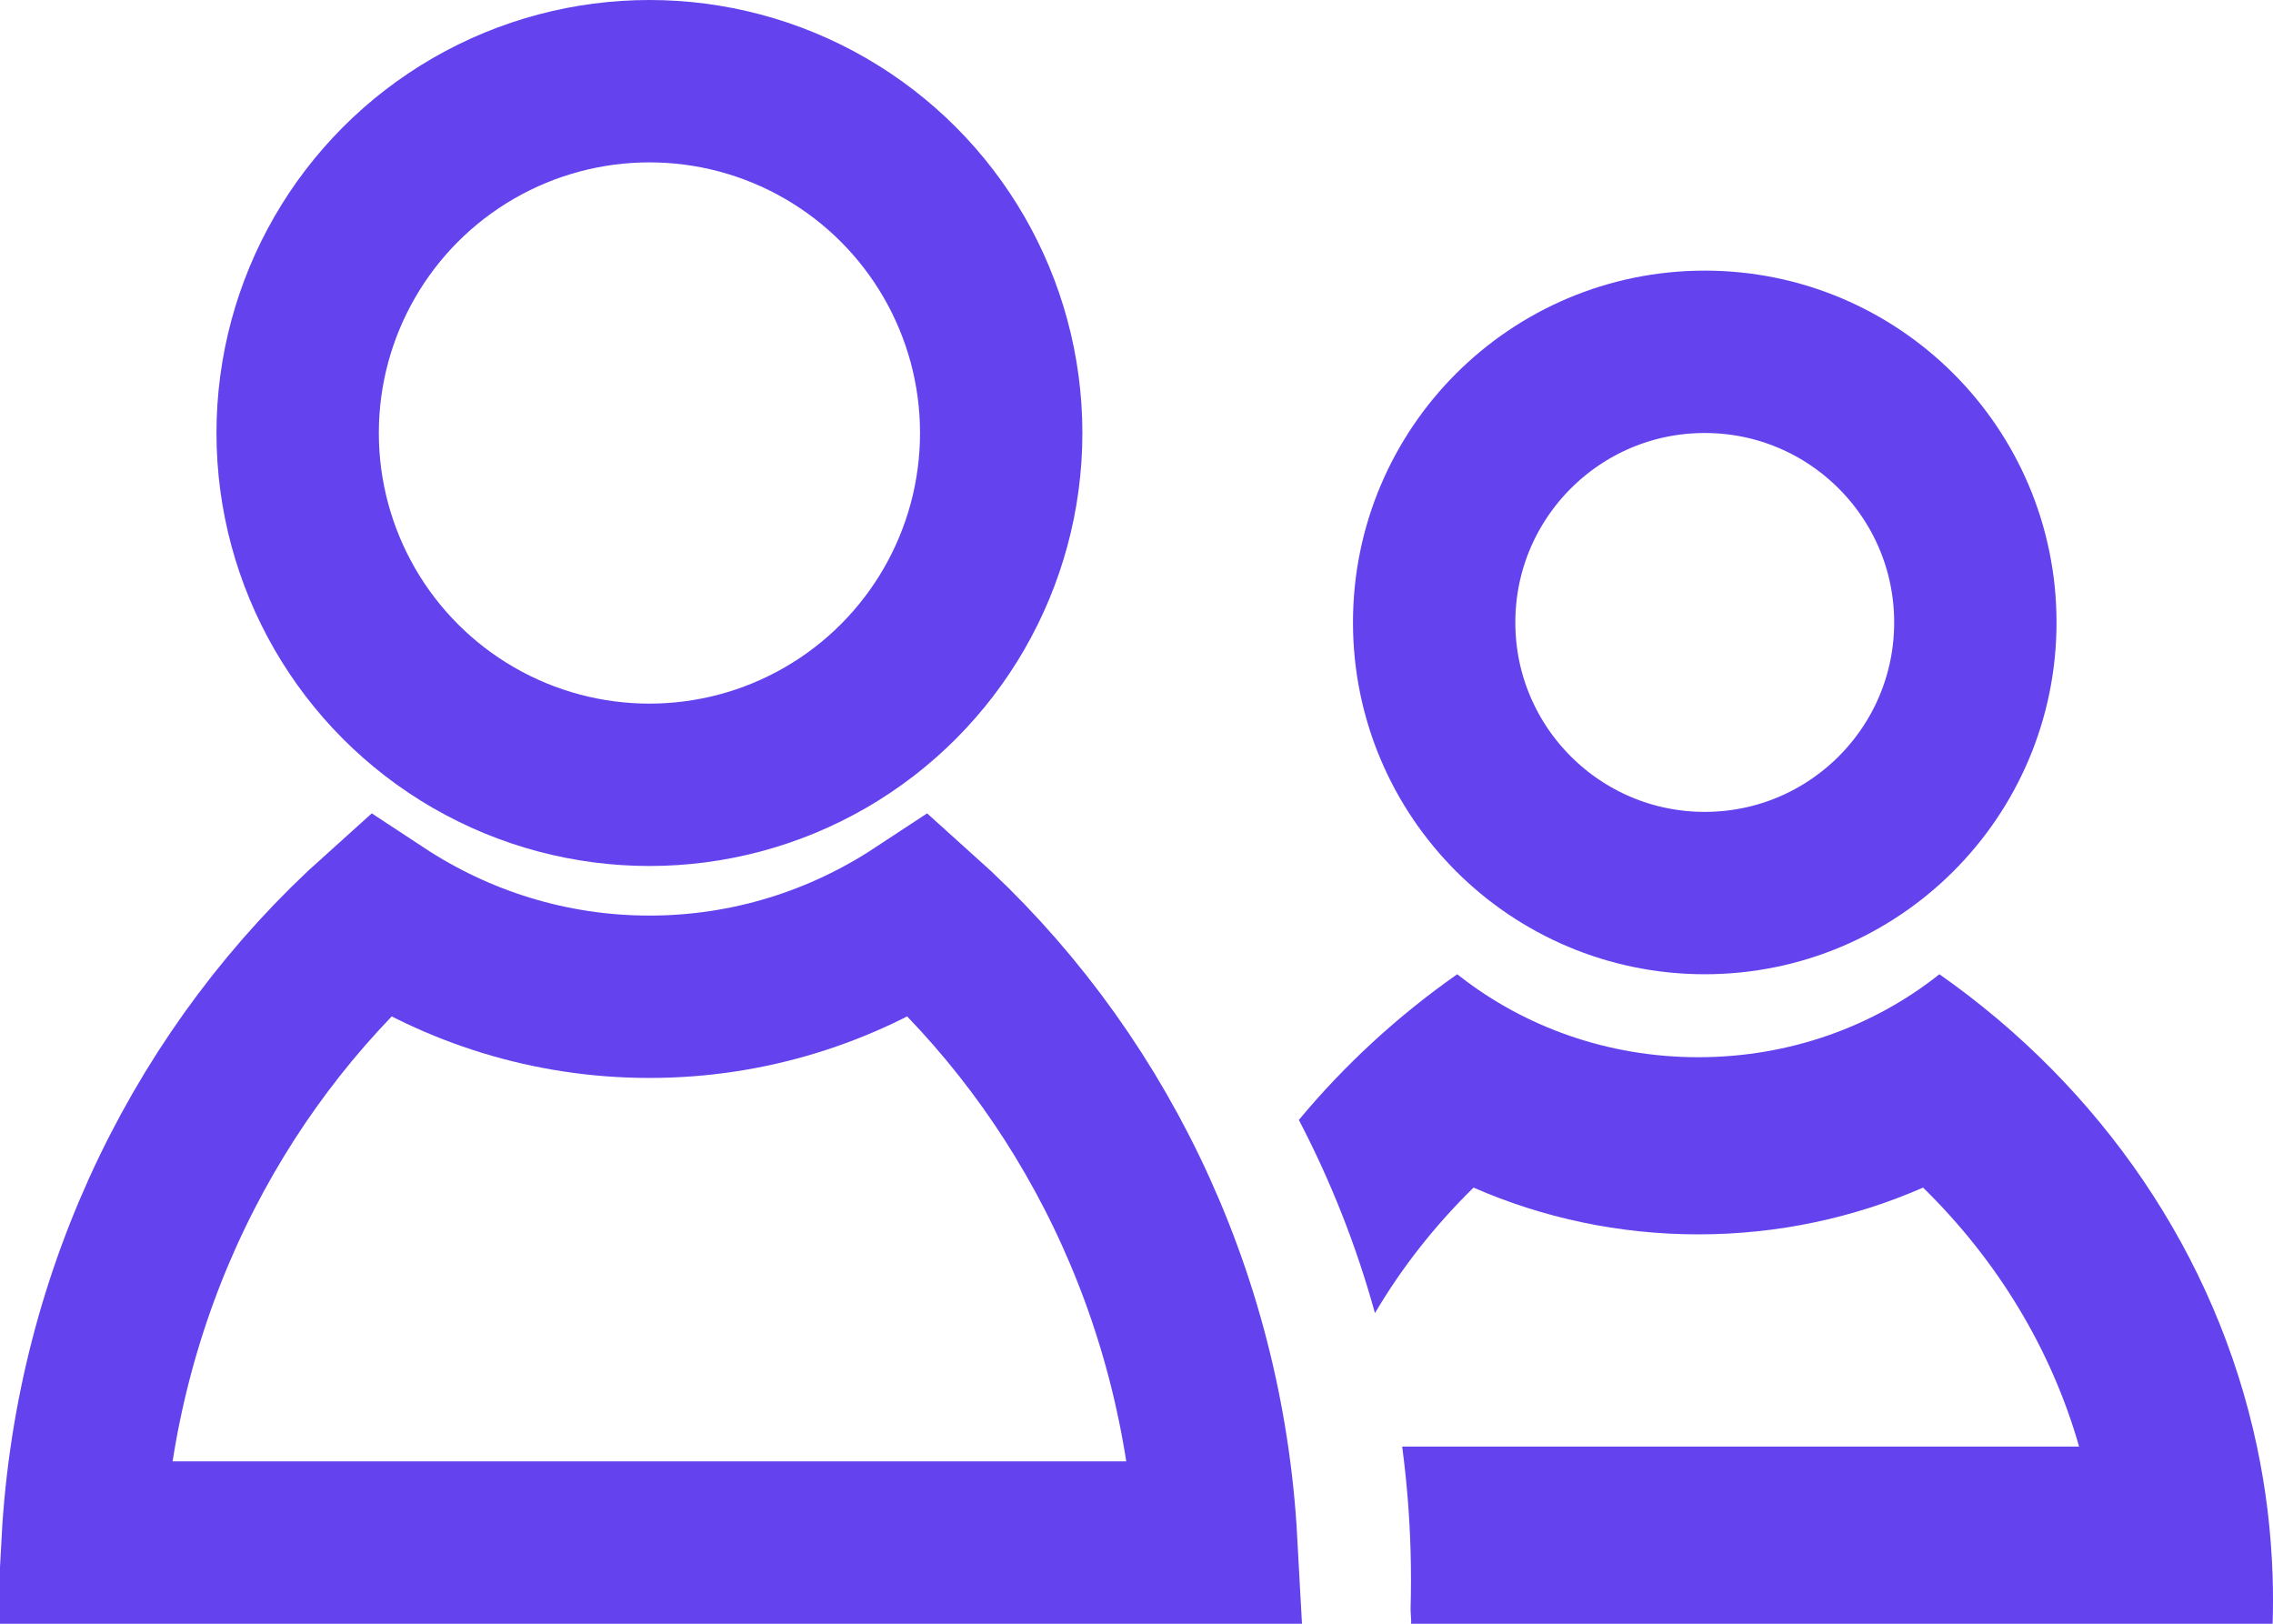 <svg width="42" height="30" viewBox="0 0 42 30" fill="none" xmlns="http://www.w3.org/2000/svg">
<g id="Group 5976">
<circle id="Ellipse 541" cx="12" cy="8" r="6.5" stroke="#6442EE" stroke-width="3"/>
<circle id="Ellipse 542" cx="31.5" cy="11.5" r="5" stroke="#6442EE" stroke-width="3"/>
<path id="Subtract" d="M7.025 15.052L7.025 15.052L7.025 15.052ZM22.474 28.5H1.526C1.778 23.858 3.859 19.742 7.01 16.916C8.449 17.863 10.161 18.416 12 18.416C13.839 18.416 15.551 17.863 16.99 16.916C20.141 19.742 22.222 23.858 22.474 28.5Z" stroke="#6442EE" stroke-width="3"/>
<path id="Subtract_2" d="M26.078 30C26.078 30 26.07 29.912 26.073 30H41.993C41.998 29.855 42 29.71 42 29.564C42 29.418 41.998 29.273 41.993 29.128C41.967 28.309 41.869 27.507 41.704 26.727C40.951 23.169 38.81 20.085 35.836 18C34.632 18.957 33.078 19.533 31.381 19.533C29.709 19.533 28.175 18.973 26.979 18.041L26.926 18C25.828 18.77 24.843 19.676 24 20.692C24.587 21.816 25.061 23.01 25.406 24.261C25.901 23.421 26.514 22.641 27.228 21.942C28.503 22.5 29.912 22.806 31.381 22.806C32.85 22.806 34.259 22.5 35.534 21.942C36.908 23.287 37.904 24.928 38.417 26.727H25.909C25.993 27.357 26.045 27.996 26.064 28.645C26.069 28.826 26.072 29.008 26.072 29.19C26.072 29.372 26.069 29.554 26.064 29.735L26.078 30Z" fill="#6442EE"/>
</g>
</svg>
